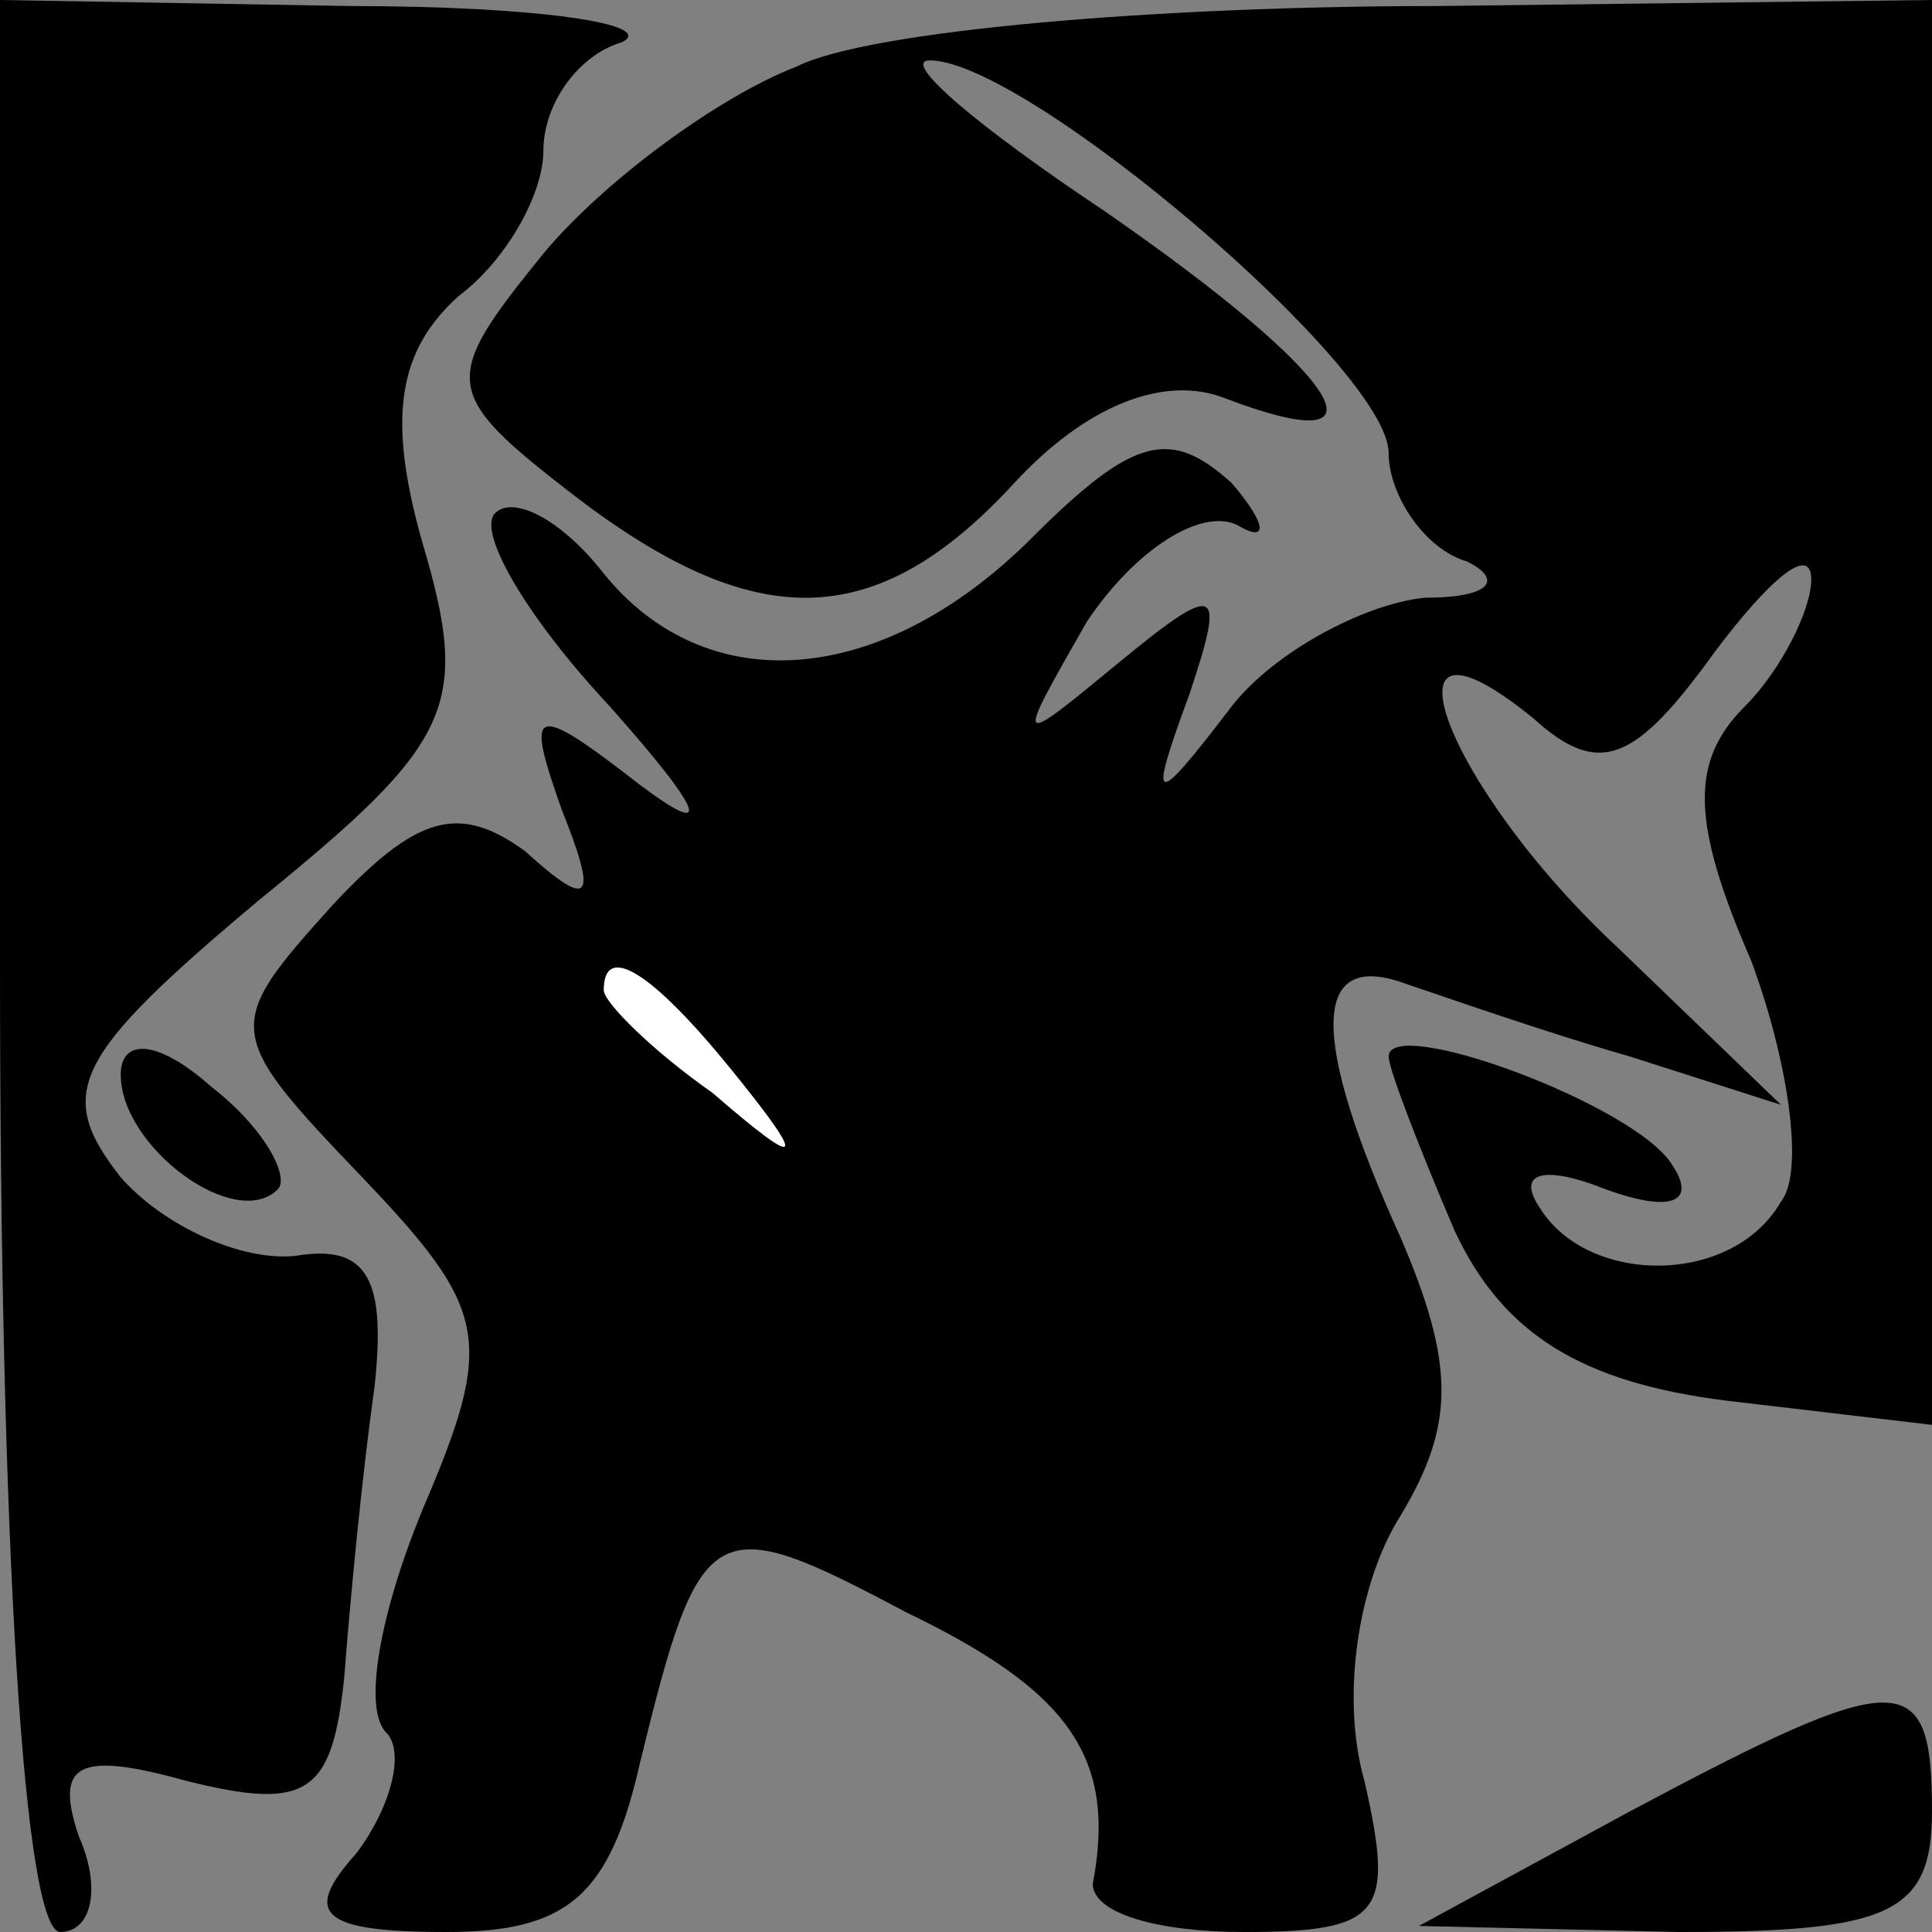 <?xml version="1.0" standalone="no"?>
<!DOCTYPE svg PUBLIC "-//W3C//DTD SVG 20010904//EN"
 "http://www.w3.org/TR/2001/REC-SVG-20010904/DTD/svg10.dtd">
<svg version="1.0" xmlns="http://www.w3.org/2000/svg"
 width="32pt" height="32pt" viewBox="0 0 32 32"
 preserveAspectRatio="xMidYMid meet">
<rect x="0" y="0" width="32" height="32" fill="#808080" stroke="none"/>
<g transform="translate(0,32) scale(0.1,-0.1)"
fill="#000000" stroke="none">
<path fill="#000000" stroke="none" d="M0 160 c0 -97 4 -160 10 -160 5 0 7 7
3 16 -4 12 0 14 18 9 20 -5 24 -2 26 17 1 13 3 34 5 48 2 18 -1 24 -13 22 -9
-1 -22 5 -29 13 -11 14 -8 20 23 46 32 26 35 32 27 59 -6 21 -4 32 6 41 8 6
14 17 14 24 0 8 6 16 13 18 6 3 -14 6 -45 6 l-58 1 0 -160z"/>
<path fill="#000000" stroke="none" d="M132 309 c-13 -5 -32 -19 -42 -31 -17
-21 -17 -23 5 -40 30 -23 50 -23 73 2 12 13 25 18 35 14 29 -11 19 4 -20 31
-21 14 -34 25 -29 25 16 0 76 -51 76 -65 0 -7 6 -16 13 -18 6 -3 4 -6 -7 -6
-10 -1 -25 -9 -32 -18 -13 -17 -14 -17 -7 2 6 18 5 19 -12 5 -17 -14 -17 -14
-5 7 8 12 19 19 25 16 5 -3 5 0 -1 7 -10 9 -16 8 -33 -9 -25 -25 -54 -27 -71
-6 -7 9 -15 13 -18 10 -3 -3 5 -17 19 -32 16 -18 17 -22 5 -13 -18 14 -19 13
-13 -4 6 -15 5 -17 -6 -7 -11 8 -18 6 -32 -9 -18 -20 -18 -21 5 -45 21 -22 22
-27 10 -55 -7 -17 -10 -33 -6 -37 3 -3 1 -12 -5 -20 -9 -10 -6 -13 15 -13 20
0 27 6 32 28 10 41 12 42 44 25 27 -13 35 -24 31 -45 0 -5 11 -8 25 -8 23 0
25 3 20 25 -4 14 -1 33 6 44 9 15 9 25 0 46 -15 33 -15 48 1 42 6 -2 23 -8 37
-12 l25 -8 -27 26 c-29 27 -41 60 -14 38 11 -10 17 -7 30 11 9 12 16 18 16 12
0 -5 -5 -15 -11 -21 -9 -9 -9 -19 1 -42 6 -16 9 -35 5 -40 -8 -14 -32 -14 -40
-1 -4 6 1 7 11 3 11 -4 15 -2 11 4 -6 10 -47 25 -47 18 0 -2 5 -15 11 -29 8
-17 21 -25 45 -28 l34 -4 0 118 0 118 -82 -1 c-46 0 -94 -4 -106 -10z"/>
<path fill="#ffffff" stroke="none" d="M121 143 c13 -16 12 -17 -3 -4 -10 7
-18 15 -18 17 0 8 8 3 21 -13z"/>
<path fill="#000000" stroke="none" d="M20 142 c0 -12 19 -26 26 -19 2 2 -2
10 -11 17 -9 8 -15 8 -15 2z"/>
<path fill="#000000" stroke="none" d="M270 20 l-35 -19 43 -1 c35 0 42 3 42
20 0 24 -5 24 -50 0z"/>
</g>
</svg>
